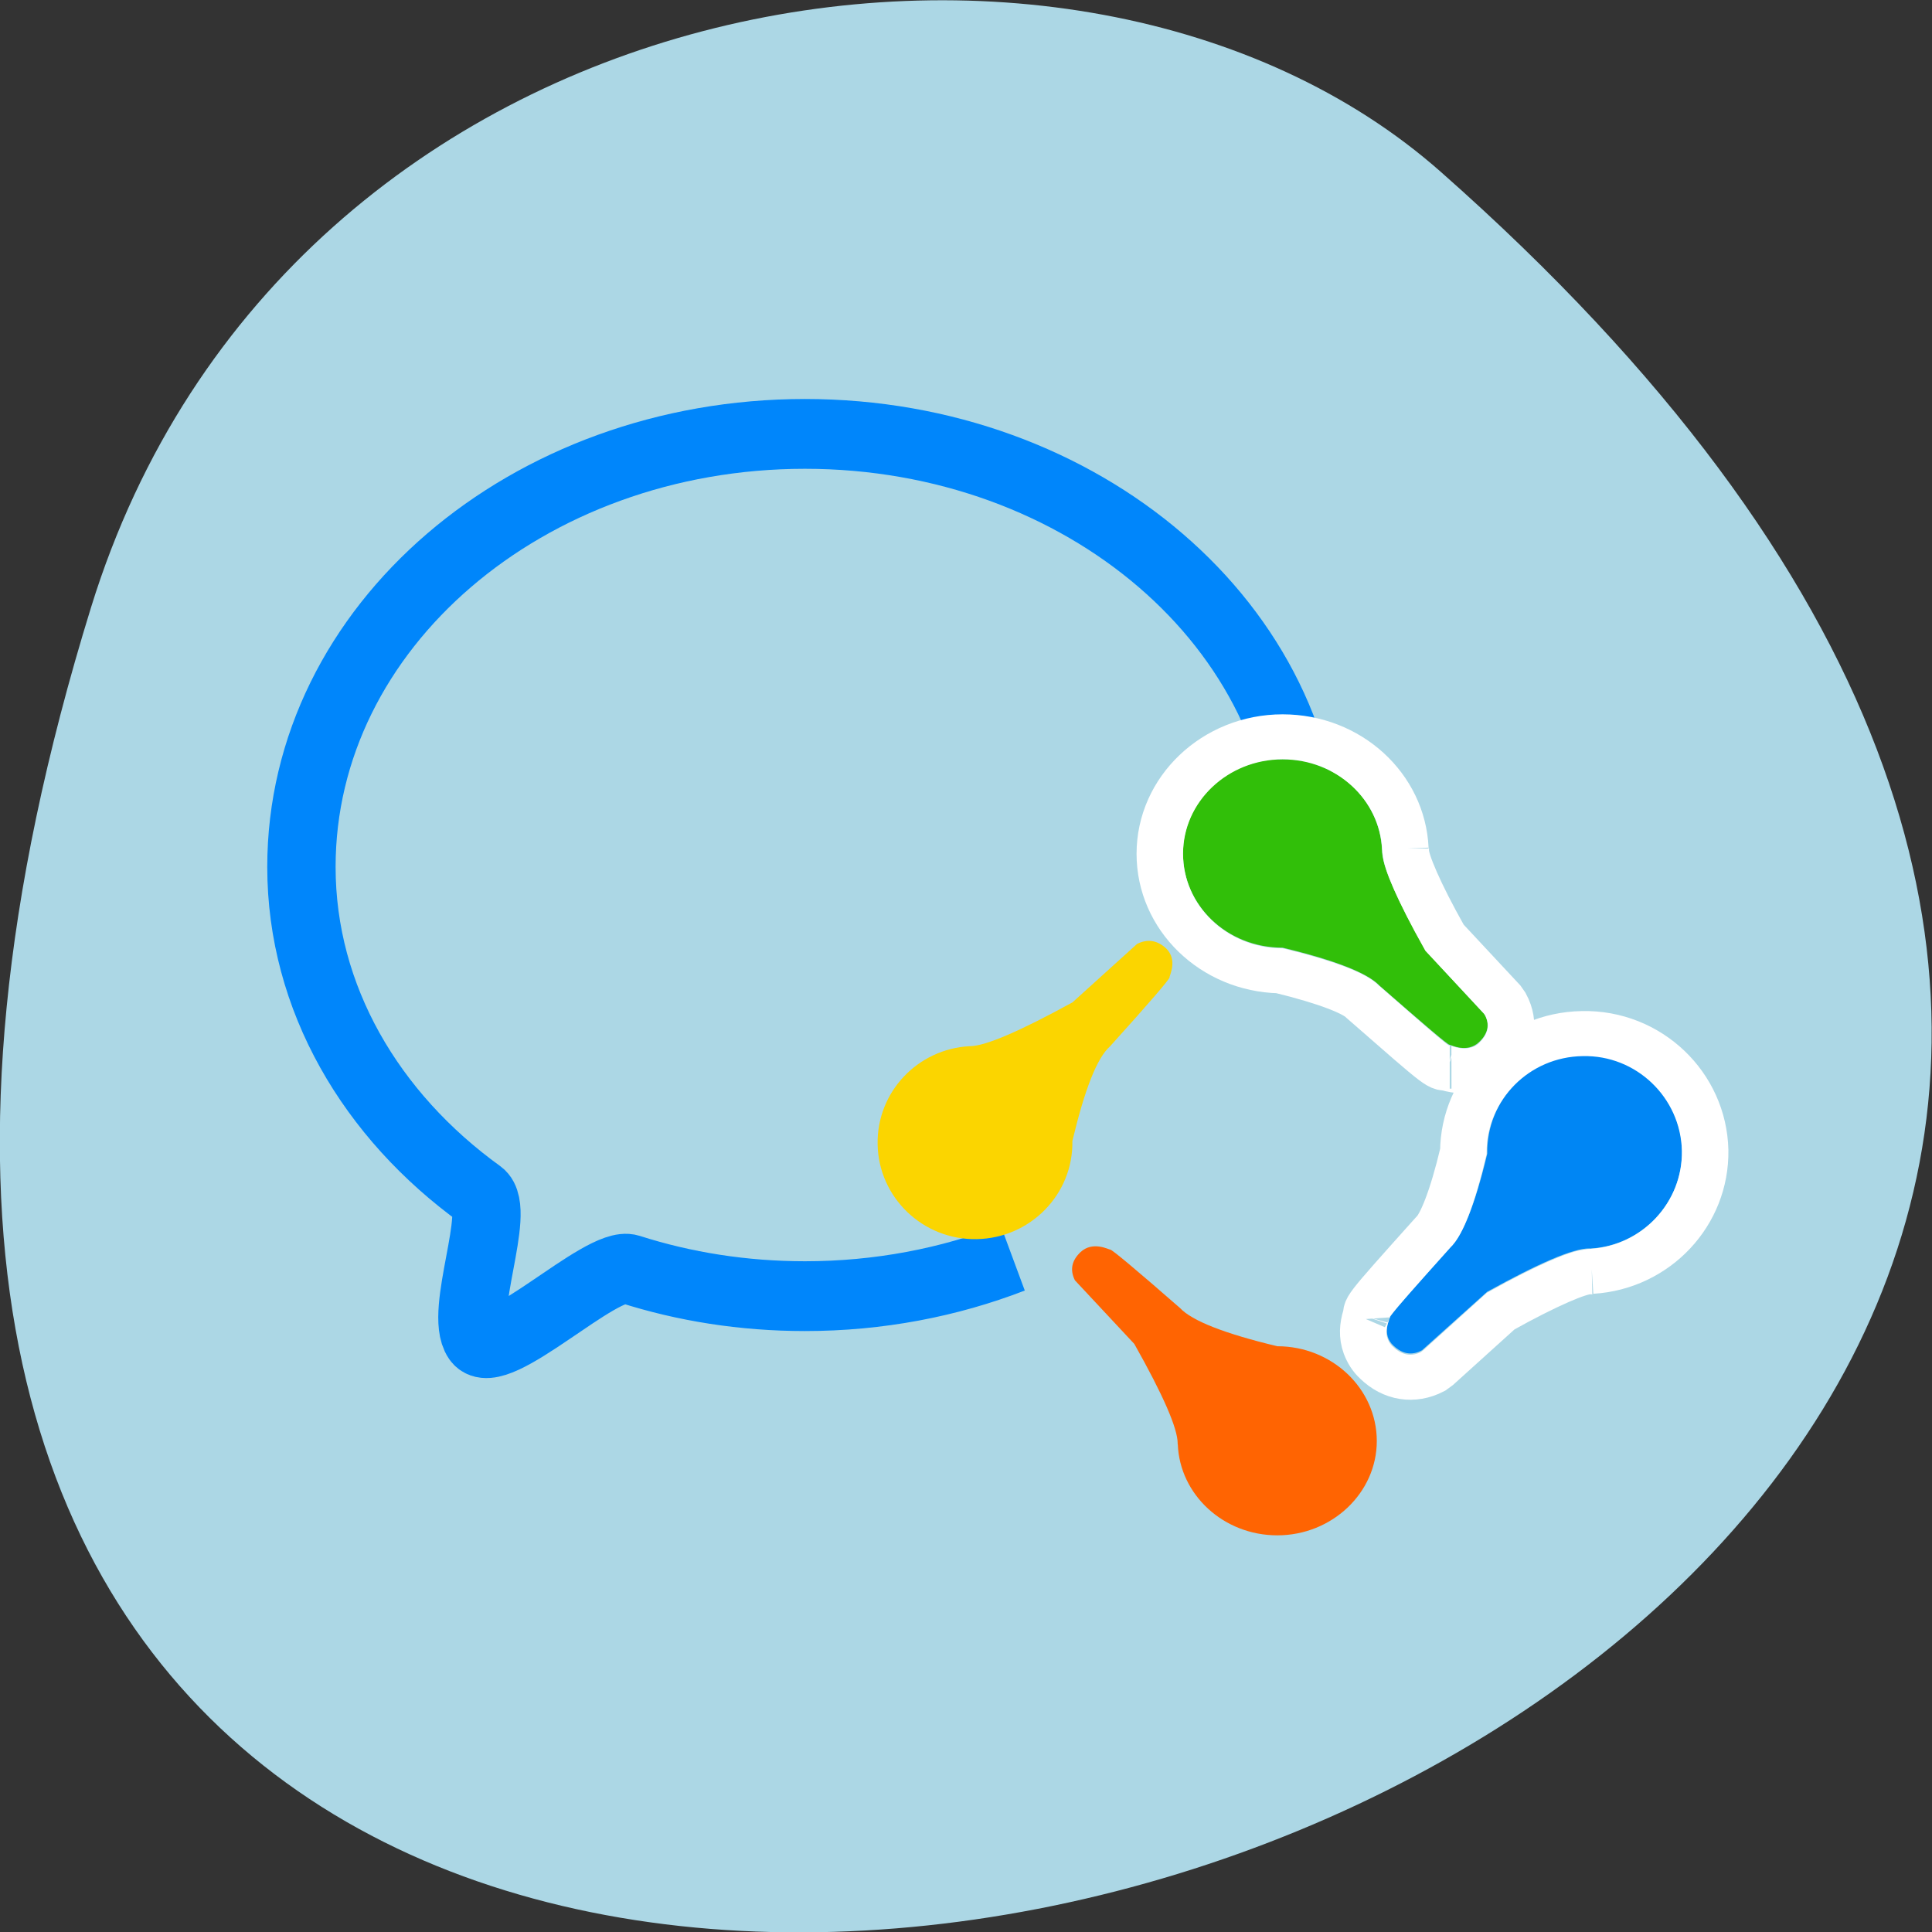 <svg xmlns="http://www.w3.org/2000/svg" viewBox="0 0 16 16"><rect x="0" y="0" width="16" height="16" fill="#333333" stroke="none"/><path d="m 0.754 5.03 c -6.01 19.449 26.28 9.723 11.18 -3.605 c -3.02 -2.672 -9.559 -1.641 -11.18 3.605" fill="#acd7e5"/><path d="m 29.395 13.573 c 0.041 -0.392 0.055 -0.771 0.055 -1.164 c 0 -6.874 -6.589 -12.408 -14.721 -12.408 c -8.132 0 -14.735 5.534 -14.735 12.408 c 0 3.762 2.04 7.131 5.238 9.39 c 0.62 0.447 -0.634 3.383 -0.096 4.14 c 0.551 0.744 3.639 -2.26 4.466 -2 c 1.599 0.501 3.322 0.771 5.127 0.771 c 2.164 0 4.218 -0.392 6.079 -1.096" transform="matrix(0.283 0 0 0.289 2.498 3.593)" fill="none" stroke="#0086fb" stroke-width="2"/><path d="m 11.445 7.04 c -0.016 -0.418 -0.379 -0.754 -0.824 -0.754 c -0.457 0 -0.824 0.348 -0.824 0.781 c 0 0.434 0.367 0.781 0.824 0.781 c 0.438 0.105 0.707 0.211 0.805 0.316 c 0.371 0.324 0.563 0.488 0.578 0.488 c 0.012 0 0.145 0.074 0.246 -0.023 c 0.074 -0.07 0.09 -0.148 0.043 -0.23 l -0.488 -0.527 c -0.238 -0.426 -0.359 -0.699 -0.359 -0.824 c 0 -0.004 0 -0.008 0 -0.012" fill="#31bf09" fill-rule="evenodd"/><path d="m 4.785 1.982 c 0 0.021 0 0.031 0.01 0.063 c 0 0.209 0.274 0.89 0.833 1.916 l 1.239 1.372 l 0.071 0.105 c 0.223 0.429 0.132 0.869 -0.213 1.215 c -0.102 0.105 -0.234 0.178 -0.366 0.22 c -0.234 0.073 -0.457 0.052 -0.67 -0.01 c -0.142 -0.052 -0.051 -0.01 0.051 -0.01 c -0.254 0 -0.091 0.136 -1.879 -1.476 c -0.162 -0.178 -0.772 -0.429 -1.777 -0.681 c -1.432 -0.031 -2.58 -1.183 -2.58 -2.597 c 0 -1.435 1.188 -2.597 2.641 -2.597 c 1.422 0 2.58 1.099 2.641 2.482" transform="matrix(0.385 0 0 0.373 9.796 6.288)" fill="none" stroke="#fff"/><path d="m 13.168 10.34 c 0.43 -0.023 0.77 -0.383 0.762 -0.813 c -0.008 -0.441 -0.375 -0.797 -0.82 -0.789 c -0.445 0.008 -0.801 0.371 -0.793 0.816 c -0.102 0.426 -0.207 0.688 -0.313 0.781 c -0.328 0.367 -0.492 0.559 -0.492 0.574 c 0 0.008 -0.074 0.141 0.027 0.234 c 0.074 0.07 0.152 0.086 0.238 0.039 l 0.539 -0.484 c 0.43 -0.238 0.711 -0.359 0.844 -0.359 c 0.004 0 0.004 0 0.008 0" fill="#0086f4" fill-rule="evenodd"/><path d="m 9.06 8.641 c 0 0.02 -0.001 0.03 0.009 0.061 c -0.004 0.213 0.278 0.899 0.836 1.914 l 1.233 1.372 l 0.082 0.113 c 0.213 0.42 0.132 0.866 -0.22 1.205 c -0.107 0.11 -0.234 0.179 -0.371 0.227 c -0.232 0.077 -0.451 0.053 -0.66 -0.012 c -0.146 -0.053 -0.063 -0.011 0.042 -0.02 c -0.251 0.006 -0.097 0.141 -1.88 -1.465 c -0.154 -0.175 -0.767 -0.43 -1.779 -0.681 c -1.424 -0.035 -2.577 -1.183 -2.573 -2.605 c -0.006 -1.432 1.187 -2.59 2.642 -2.595 c 1.414 0.004 2.578 1.101 2.638 2.484" transform="matrix(0.007 0.373 -0.385 0.007 16.446 7.089)" fill="none" stroke="#fff"/><g fill-rule="evenodd"><path d="m 9.754 11.961 c 0.016 0.418 0.379 0.754 0.824 0.754 c 0.453 0 0.824 -0.352 0.824 -0.781 c 0 -0.434 -0.371 -0.785 -0.824 -0.785 c -0.438 -0.105 -0.707 -0.211 -0.805 -0.316 c -0.371 -0.324 -0.563 -0.484 -0.578 -0.484 c -0.012 0 -0.145 -0.074 -0.246 0.02 c -0.074 0.07 -0.09 0.148 -0.047 0.234 l 0.492 0.527 c 0.238 0.422 0.359 0.699 0.359 0.824 c 0 0.004 0 0.008 0 0.008" fill="#ff6402"/><path d="m 8.03 8.664 c -0.43 0.023 -0.77 0.379 -0.762 0.813 c 0.008 0.441 0.375 0.793 0.82 0.785 c 0.445 -0.008 0.801 -0.371 0.793 -0.813 c 0.102 -0.426 0.203 -0.688 0.313 -0.785 c 0.328 -0.363 0.492 -0.555 0.492 -0.57 c -0.004 -0.012 0.07 -0.141 -0.027 -0.238 c -0.074 -0.07 -0.156 -0.082 -0.242 -0.039 l -0.535 0.484 c -0.434 0.238 -0.715 0.359 -0.844 0.363 c -0.004 0 -0.008 0 -0.008 0" fill="#fbd500"/></g></svg>
